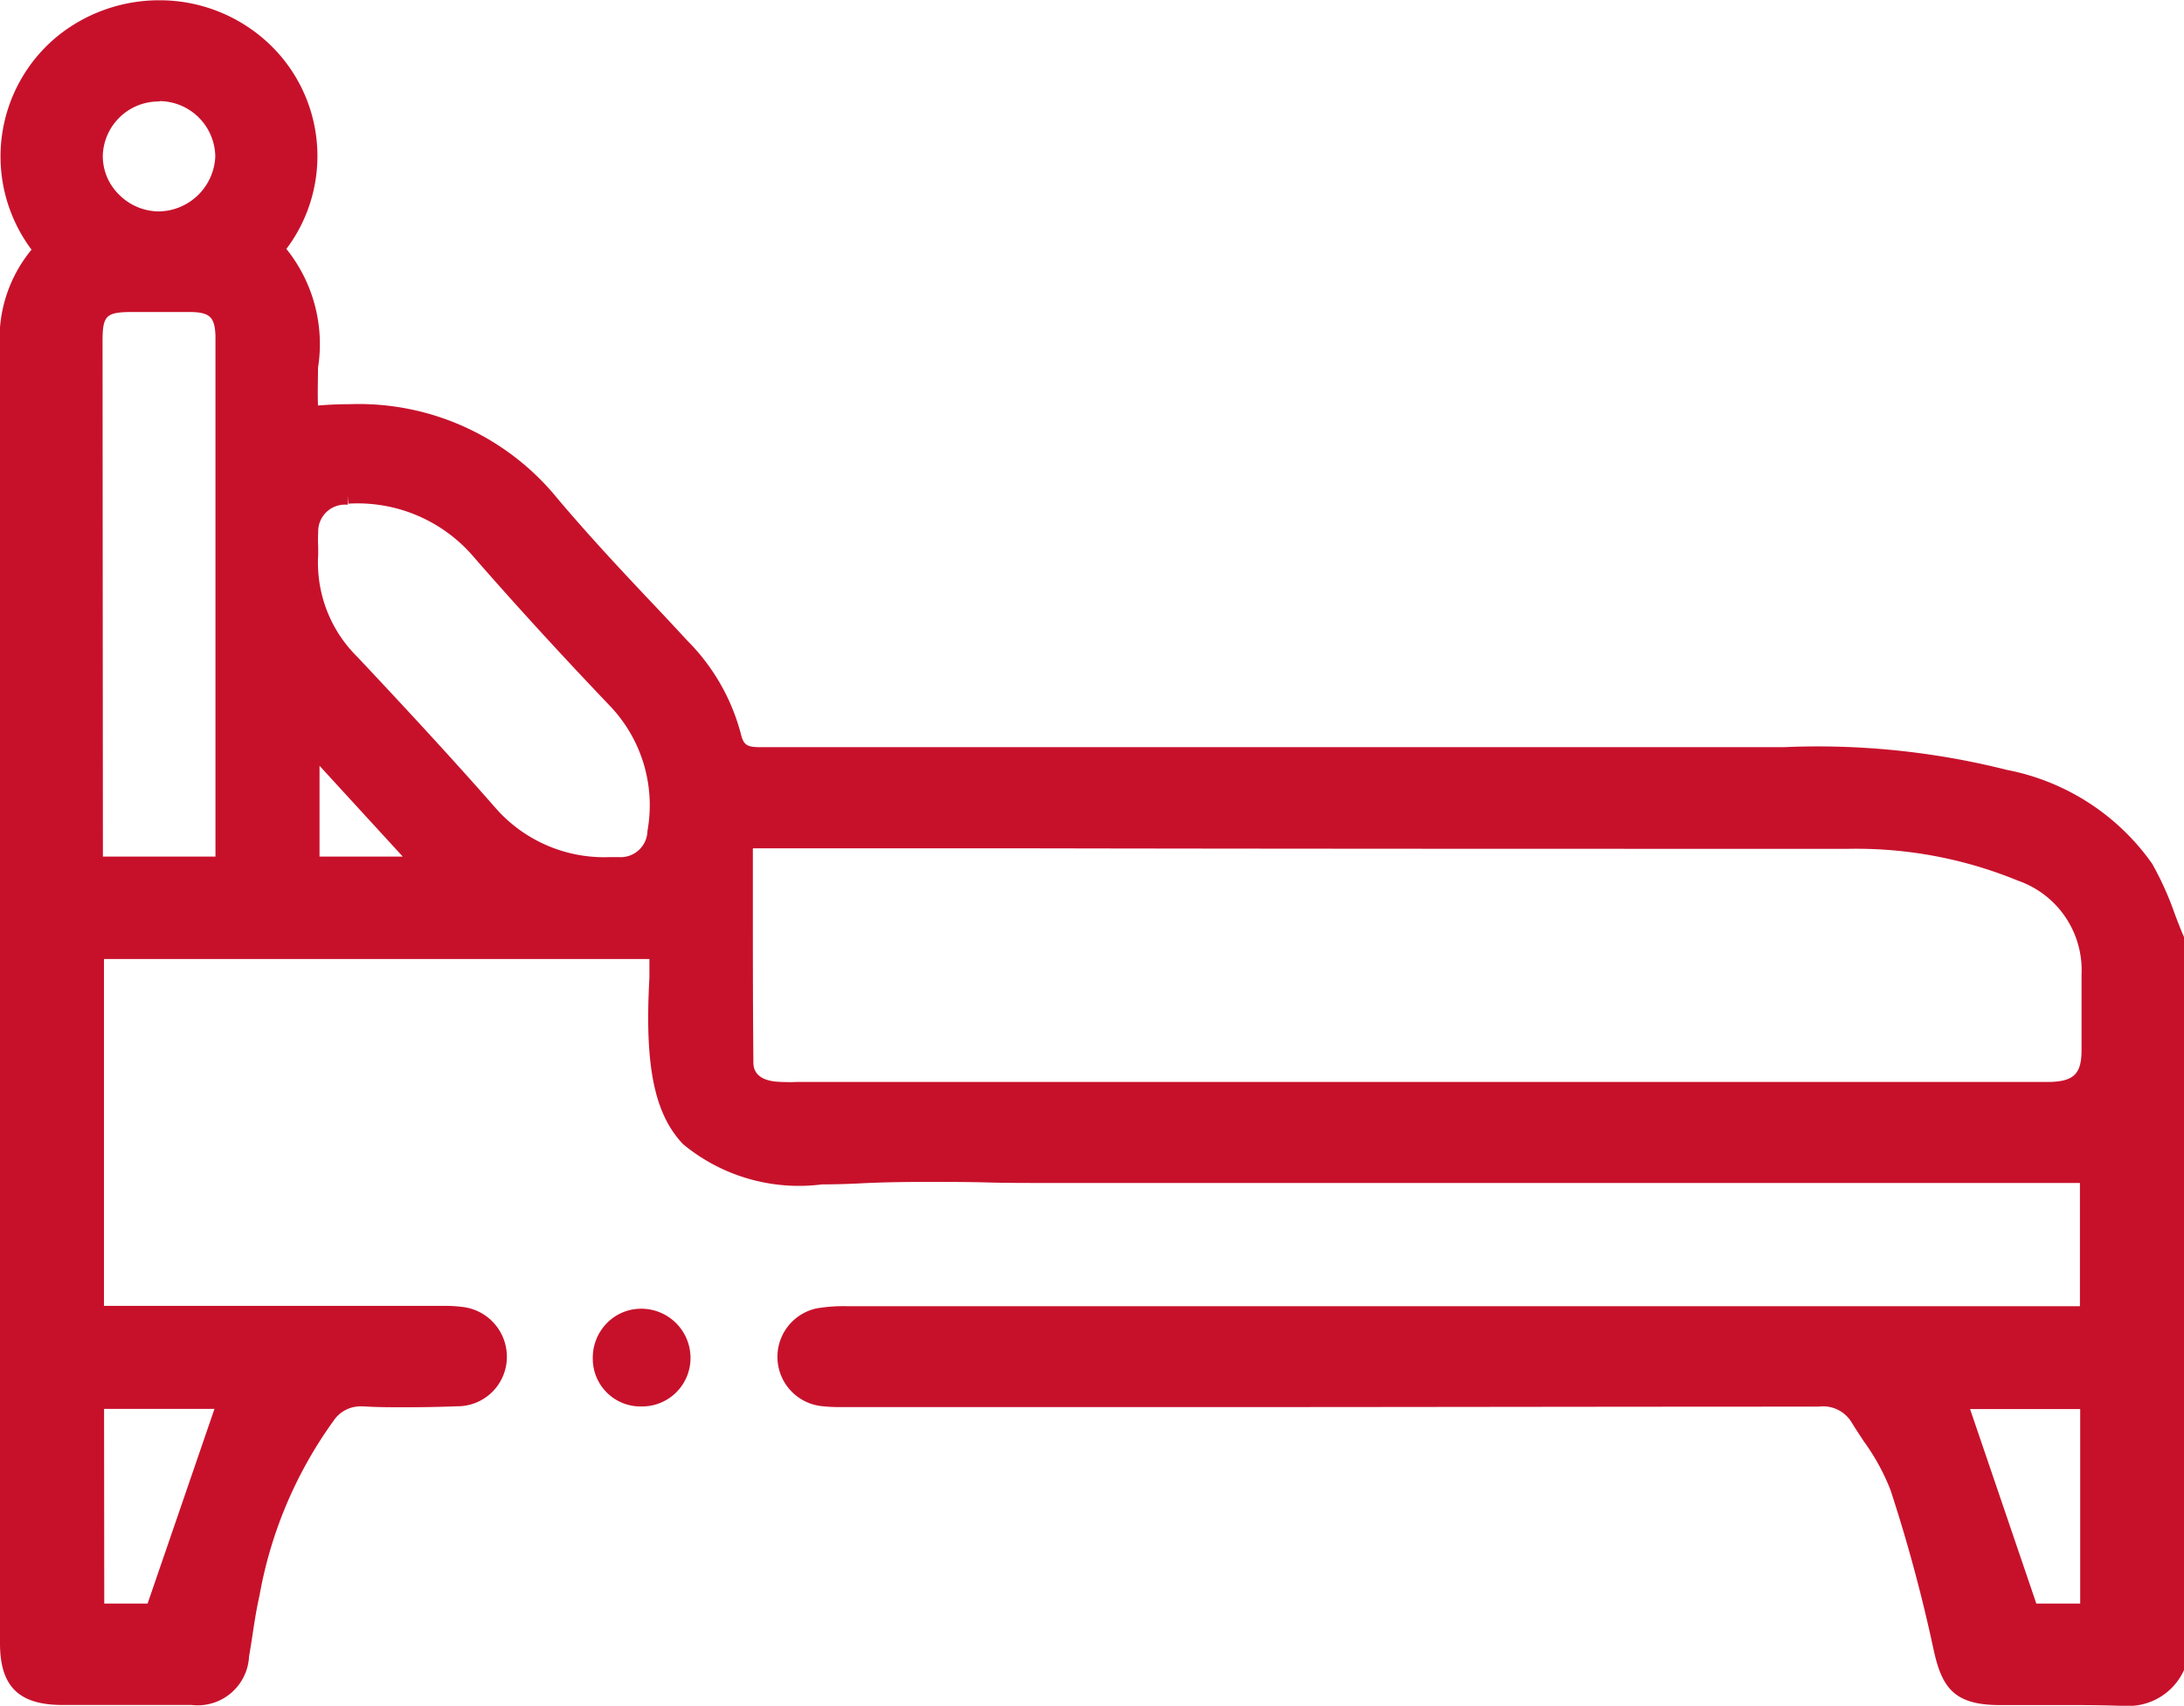 <svg xmlns="http://www.w3.org/2000/svg" width="24.449" height="19.097" viewBox="0 0 24.449 19.097"><g transform="translate(0.1 0.1)"><g transform="translate(0 0)"><path d="M24.257,18.56a.6.6,0,0,1-.616.333c-.449-.016-.9,0-1.349,0s-.552-.134-.642-.546a17.831,17.831,0,0,0-.483-1.789,4.128,4.128,0,0,0-.448-.786.472.472,0,0,0-.454-.221q-5.421.01-10.844,0a2.534,2.534,0,0,1-.307-.01.443.443,0,0,1-.4-.419.438.438,0,0,1,.357-.478,1.8,1.8,0,0,1,.353-.022q6.76,0,13.519,0h.349V13.041H11.606c-.695,0-1.391-.029-2.083.006-1.926.1-2.346-.416-2.245-2.2.006-.1,0-.2,0-.309H.972v4.083H4.818a1.751,1.751,0,0,1,.236.009.463.463,0,0,1,.429.472.452.452,0,0,1-.456.443c-.347.012-.695.017-1.041,0a.463.463,0,0,0-.421.2,4.865,4.865,0,0,0-.849,2c-.052.226-.078.458-.118.687a.478.478,0,0,1-.545.46c-.481,0-.963,0-1.444,0-.437,0-.6-.158-.6-.59V7.625c0-1.271.007-2.543,0-3.813a1.409,1.409,0,0,1,.376-1.1A1.674,1.674,0,0,1,.635.362,1.7,1.7,0,0,1,2.807.419a1.639,1.639,0,0,1,.175,2.275c.559.519.327,1.219.4,1.851a2.884,2.884,0,0,1,2.693,1c.462.549.966,1.064,1.454,1.592a2.242,2.242,0,0,1,.581,1c.046.194.137.232.323.232q5.659-.008,11.317,0a9.038,9.038,0,0,1,2.6.25,2.489,2.489,0,0,1,1.56,1.01,6.178,6.178,0,0,1,.346.8v8.14ZM8.235,9.3c0,.838-.006,1.665.005,2.492a.32.32,0,0,0,.327.309,2.59,2.59,0,0,0,.26.007H22.72c.047,0,.095,0,.142,0,.315-.01.444-.135.447-.442,0-.286,0-.574,0-.86a1.158,1.158,0,0,0-.769-1.143A4.9,4.9,0,0,0,20.6,9.3Q14.487,9.288,8.369,9.29c-.031,0-.062,0-.133.011Zm-5.817.281V3.817c0-.054,0-.109,0-.163-.009-.263-.106-.359-.378-.364-.213,0-.426,0-.638,0-.366,0-.443.078-.443.436V9.583h1.46ZM3.374,6.1a1.58,1.58,0,0,0,.469,1.221C4.361,7.876,4.875,8.432,5.375,9a1.742,1.742,0,0,0,1.473.591.394.394,0,0,0,.407-.373,1.7,1.7,0,0,0-.447-1.48q-.791-.83-1.55-1.692a1.817,1.817,0,0,0-1.452-.6.4.4,0,0,0-.431.4C3.367,5.932,3.374,6.018,3.374,6.1ZM1.631,17.951l.817-2.38H.973v2.38h.658Zm21.664,0V15.572H21.823l.809,2.379ZM2.417,1.646A.73.73,0,0,0,.959,1.624a.731.731,0,0,0,.728.733A.742.742,0,0,0,2.417,1.646ZM4.645,9.587,3.385,8.213V9.587Z" transform="translate(-0.008 0.003)" fill="#c7112b"/><path d="M23.682,18.994h-.044c-.158-.005-.329-.008-.538-.008-.258,0-.516,0-.773,0h-.035c-.513,0-.647-.2-.739-.624a17.583,17.583,0,0,0-.48-1.779,2.425,2.425,0,0,0-.3-.549c-.046-.07-.094-.143-.139-.216a.372.372,0,0,0-.365-.173c-2.374,0-4.7.005-6.464.005H9.334a1.869,1.869,0,0,1-.232-.011.555.555,0,0,1-.052-1.094,1.8,1.8,0,0,1,.355-.024H23.192V13.141H11.606c-.218,0-.44,0-.654-.006s-.435-.006-.652-.006c-.3,0-.542.005-.772.017-.149.007-.29.011-.418.011a2.034,2.034,0,0,1-1.556-.451c-.323-.341-.431-.881-.376-1.864,0-.062,0-.127,0-.2v-.008H1.072v3.883H4.88a1.384,1.384,0,0,1,.187.01.561.561,0,0,1,.515.574.553.553,0,0,1-.553.54c-.222.008-.407.011-.582.011s-.319,0-.468-.01H3.955a.362.362,0,0,0-.312.16,4.769,4.769,0,0,0-.83,1.958c-.033.144-.056.294-.078.439-.012.081-.025.162-.039.243a.576.576,0,0,1-.643.543c-.482,0-.963,0-1.445,0s-.7-.2-.7-.69V7.625q0-.538,0-1.076c0-.9,0-1.825,0-2.737a1.563,1.563,0,0,1,.353-1.12A1.741,1.741,0,0,1,.574.284,1.813,1.813,0,0,1,1.69-.1,1.784,1.784,0,0,1,2.874.345a1.73,1.73,0,0,1,.24,2.339,1.7,1.7,0,0,1,.354,1.331c0,.14-.006.283,0,.422.122-.01.242-.015.358-.015A2.867,2.867,0,0,1,6.148,5.477c.337.4.7.79,1.057,1.167q.2.211.394.422A2.31,2.31,0,0,1,8.2,8.107c.031.13.066.155.222.155,2.3,0,4.637,0,6.9,0h4.555a8.659,8.659,0,0,1,2.5.255A2.587,2.587,0,0,1,24,9.566a3.458,3.458,0,0,1,.254.564c.032.083.064.169.1.251l.008.019v8.184l-.011.023A.682.682,0,0,1,23.682,18.994Zm-.581-.209c.211,0,.384,0,.545.008a.5.5,0,0,0,.512-.258v-8.1c-.033-.079-.064-.161-.094-.239a3.26,3.26,0,0,0-.238-.532,2.414,2.414,0,0,0-1.5-.966,8.5,8.5,0,0,0-2.445-.246H15.323c-2.259,0-4.594,0-6.892,0a.362.362,0,0,1-.421-.309A2.121,2.121,0,0,0,7.453,7.2q-.2-.211-.393-.421C6.7,6.4,6.336,6.01,6,5.605a2.677,2.677,0,0,0-2.168-.984,4.276,4.276,0,0,0-.439.024l-.1.01-.011-.1a4.234,4.234,0,0,1-.012-.546,1.47,1.47,0,0,0-.353-1.243l-.066-.061L2.9,2.635A1.543,1.543,0,0,0,2.741.494,1.584,1.584,0,0,0,1.69.1,1.612,1.612,0,0,0,.7.441,1.582,1.582,0,0,0,.471,2.658l.039.067L.454,2.78A1.293,1.293,0,0,0,.108,3.81c.008.913.006,1.841,0,2.739q0,.538,0,1.075V18.3c0,.375.116.49.5.49.482,0,.963,0,1.444,0a.381.381,0,0,0,.447-.377c.014-.079.026-.159.038-.238.023-.149.046-.3.081-.454a4.948,4.948,0,0,1,.868-2.037.556.556,0,0,1,.5-.236c.145.007.3.01.459.01s.356,0,.575-.011a.354.354,0,0,0,.36-.346.363.363,0,0,0-.342-.369,1.21,1.21,0,0,0-.161-.008H.872V10.439H7.378v.1c0,.036,0,.071,0,.105,0,.072,0,.14,0,.21-.052.921.041,1.418.321,1.715a1.868,1.868,0,0,0,1.41.388c.125,0,.262,0,.408-.011.233-.012.482-.017.782-.017.218,0,.44,0,.654.006s.435.006.652.006H23.392v1.781H9.405a1.645,1.645,0,0,0-.315.02.339.339,0,0,0-.277.373.345.345,0,0,0,.313.326,1.693,1.693,0,0,0,.208.009h4.471c1.763,0,4.09,0,6.46-.005a.579.579,0,0,1,.54.269c.043.07.089.141.135.21a2.609,2.609,0,0,1,.323.6,17.782,17.782,0,0,1,.486,1.8c.08.367.157.467.544.467h.035C22.585,18.789,22.843,18.785,23.1,18.785Zm.294-.735H22.56l-.877-2.579h1.712Zm-.691-.2h.491V15.672H21.962Zm-21,.2H.873v-2.58H2.588l-.045.132L1.978,17.25Zm-.629-.2H1.56l.229-.666.52-1.514H1.073Zm21.742-5.64H8.77a2.1,2.1,0,0,1-.212-.008.416.416,0,0,1-.417-.408c-.008-.61-.007-1.231-.006-1.833q0-.33,0-.661V9.209L8.227,9.2,8.29,9.2a.771.771,0,0,1,.079-.006h2.82c3.086,0,6.277,0,9.416.006a4.96,4.96,0,0,1,1.975.377,1.258,1.258,0,0,1,.829,1.234c0,.26,0,.563,0,.862,0,.358-.177.53-.544.541Zm-13.988-.2H22.86c.262-.008.347-.092.35-.343,0-.3,0-.6,0-.858A1.06,1.06,0,0,0,22.5,9.757,4.765,4.765,0,0,0,20.6,9.4c-3.139,0-6.33,0-9.416-.006H8.369l-.033,0q0,.286,0,.571c0,.6,0,1.221.006,1.829,0,.162.15.2.238.211.064.006.13.007.192.007Zm-2.1-2.318A1.806,1.806,0,0,1,5.3,9.065c-.436-.494-.922-1.025-1.531-1.673a1.671,1.671,0,0,1-.5-1.292c0-.025,0-.05,0-.075a1.644,1.644,0,0,1,0-.187A.5.5,0,0,1,3.8,5.348h0a1.917,1.917,0,0,1,1.527.632c.479.546,1,1.115,1.547,1.689A1.8,1.8,0,0,1,7.354,9.23a.494.494,0,0,1-.5.46ZM3.8,5.448v.1a.3.3,0,0,0-.33.308,1.471,1.471,0,0,0,0,.164c0,.027,0,.055,0,.082v.006a1.481,1.481,0,0,0,.442,1.147c.61.649,1.1,1.182,1.535,1.678a1.616,1.616,0,0,0,1.281.56l.113,0A.3.3,0,0,0,7.156,9.2a1.611,1.611,0,0,0-.42-1.4c-.549-.576-1.072-1.147-1.553-1.7a1.707,1.707,0,0,0-1.377-.564ZM4.872,9.687H3.285V7.956l.519.566.914,1Zm-1.387-.2h.932l-.761-.83L3.485,8.47Zm-1.065.2H.859V3.725c0-.414.122-.534.543-.536h.1c.181,0,.362,0,.543,0,.322.007.464.144.476.461,0,.038,0,.076,0,.113V9.583h-.1Zm-1.36-.2h1.26V3.762c0-.035,0-.071,0-.106-.008-.209-.062-.262-.28-.266-.179,0-.358,0-.537,0H1.4c-.309,0-.344.036-.344.336Zm.627-7.026A.835.835,0,0,1,1.092,2.2a.8.8,0,0,1-.233-.582A.827.827,0,0,1,1.687.829H1.7a.832.832,0,0,1,.818.818A.838.838,0,0,1,1.686,2.457Zm0-1.428a.625.625,0,0,0-.628.6.6.6,0,0,0,.177.438.634.634,0,0,0,.45.193.643.643,0,0,0,.632-.612A.629.629,0,0,0,1.7,1.029Z" transform="translate(-0.008 0.003)" fill="#c7112b"/><path d="M105.128,236.361a.435.435,0,0,1-.449-.435.444.444,0,0,1,.452-.458.449.449,0,0,1,.441.45A.444.444,0,0,1,105.128,236.361Z" transform="translate(-98.045 -220.815)" fill="#c7112b"/><path d="M105.129,236.461h0a.534.534,0,0,1-.548-.534.553.553,0,0,1,.159-.4.533.533,0,0,1,.383-.16h.013a.551.551,0,0,1,.539.551A.542.542,0,0,1,105.129,236.461Zm-.008-.894a.335.335,0,0,0-.24.1.355.355,0,0,0-.1.257.334.334,0,0,0,.348.337v0a.344.344,0,0,0,.345-.345.35.35,0,0,0-.344-.349Z" transform="translate(-98.045 -220.815)" fill="#c7112b"/></g></g></svg>